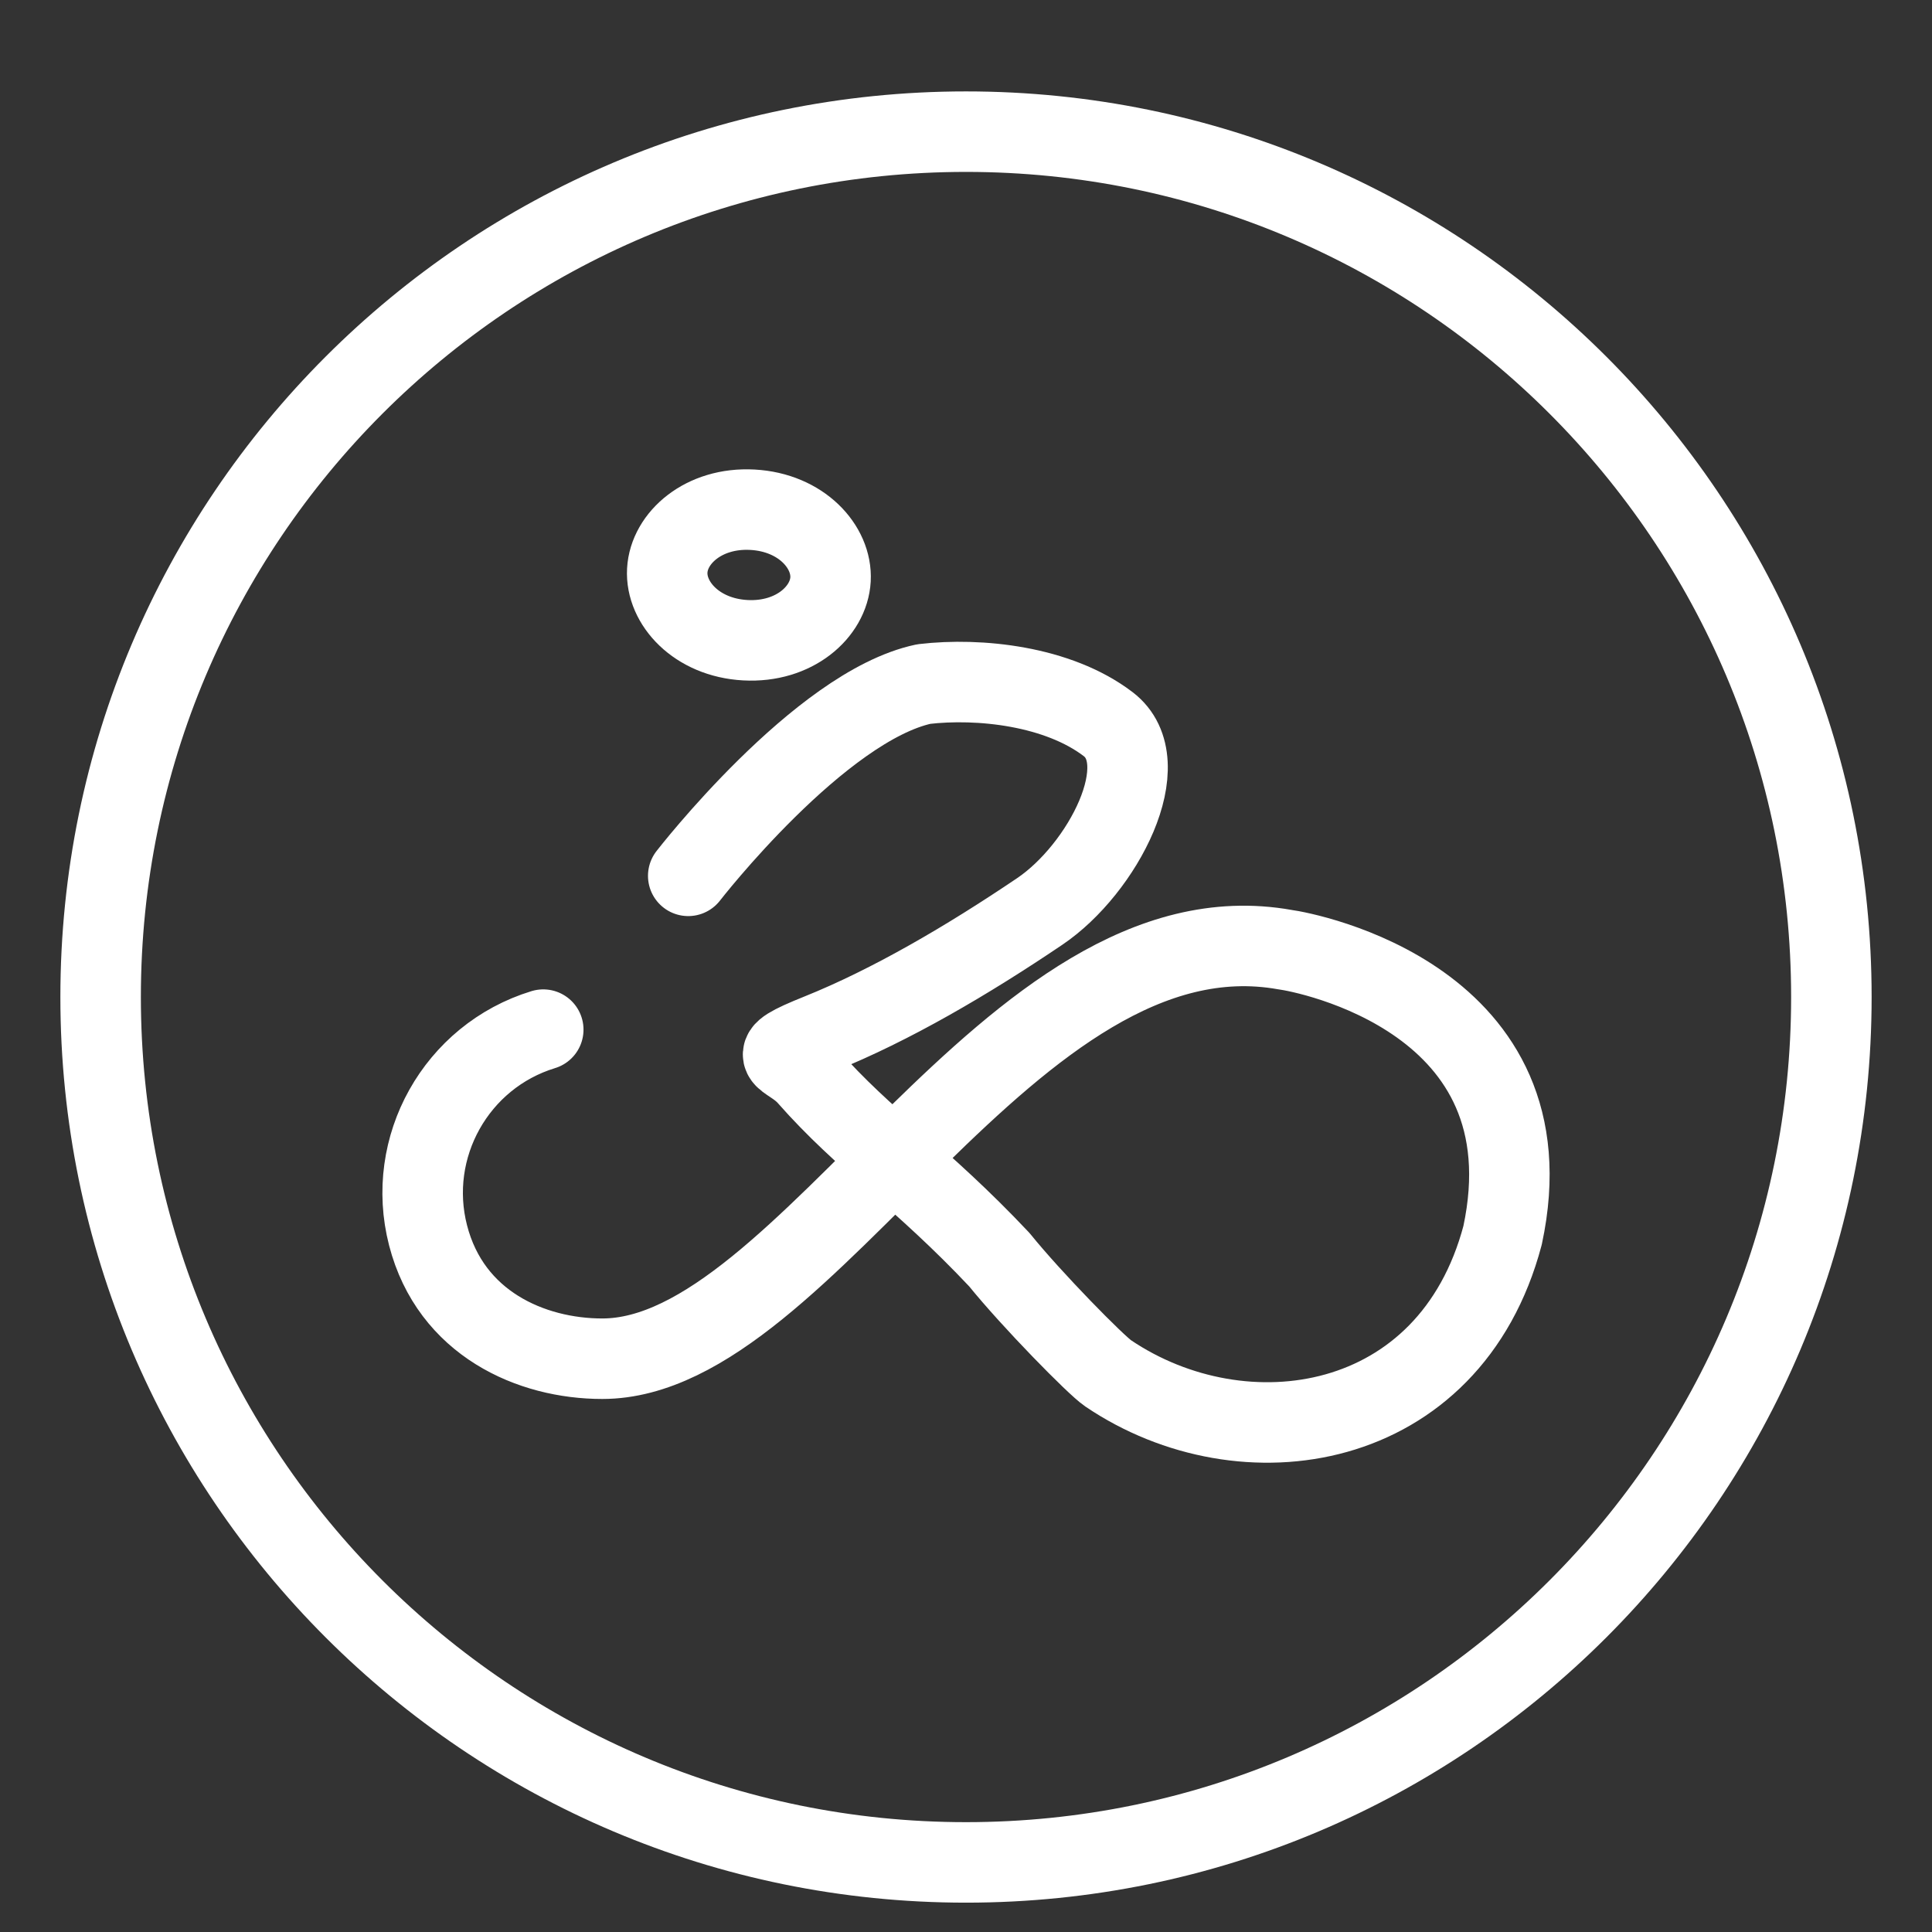 <?xml version="1.0" encoding="UTF-8"?><svg id="a" xmlns="http://www.w3.org/2000/svg" viewBox="0 0 48 48"><rect x="0" y="0" width="48" height="48" fill="#333333" stroke="none"/><defs><style>.b{stroke-width:2px;fill:none;stroke:#fff;stroke-linecap:round;stroke-linejoin:round;}</style></defs><path class="b" d="M24,46.271c11.874,0,21.5-9.626,21.5-21.5S35.874,3.271,24,3.271,2.5,12.897,2.5,24.771s9.626,21.5,21.5,21.5Z"/><path class="b" d="M17.099,21.76s3.265-4.213,5.853-4.765c1.379-.162,3.332.045,4.579.995,1.247.95-.136,3.599-1.698,4.654-1.797,1.214-3.698,2.328-5.473,3.041-1.523.611-.766.512-.29,1.054,1.409,1.603,2.823,2.501,4.759,4.558.81,1.002,2.401,2.62,2.702,2.823,3.36,2.272,8.492,1.507,9.8-3.428,1.258-5.869-4.895-7.032-5.404-7.098-6.822-1.224-11.857,10.163-16.963,10.163-1.767,0-3.764-.874-4.329-3.065-.565-2.191.698-4.449,2.862-5.111"/><path class="b" d="M20.634,14.395c-.044.808-.901,1.577-2.116,1.511-1.215-.066-1.984-.923-1.94-1.731.044-.808.901-1.577,2.116-1.511,1.215.066,1.984.923,1.94,1.731Z"/></svg>